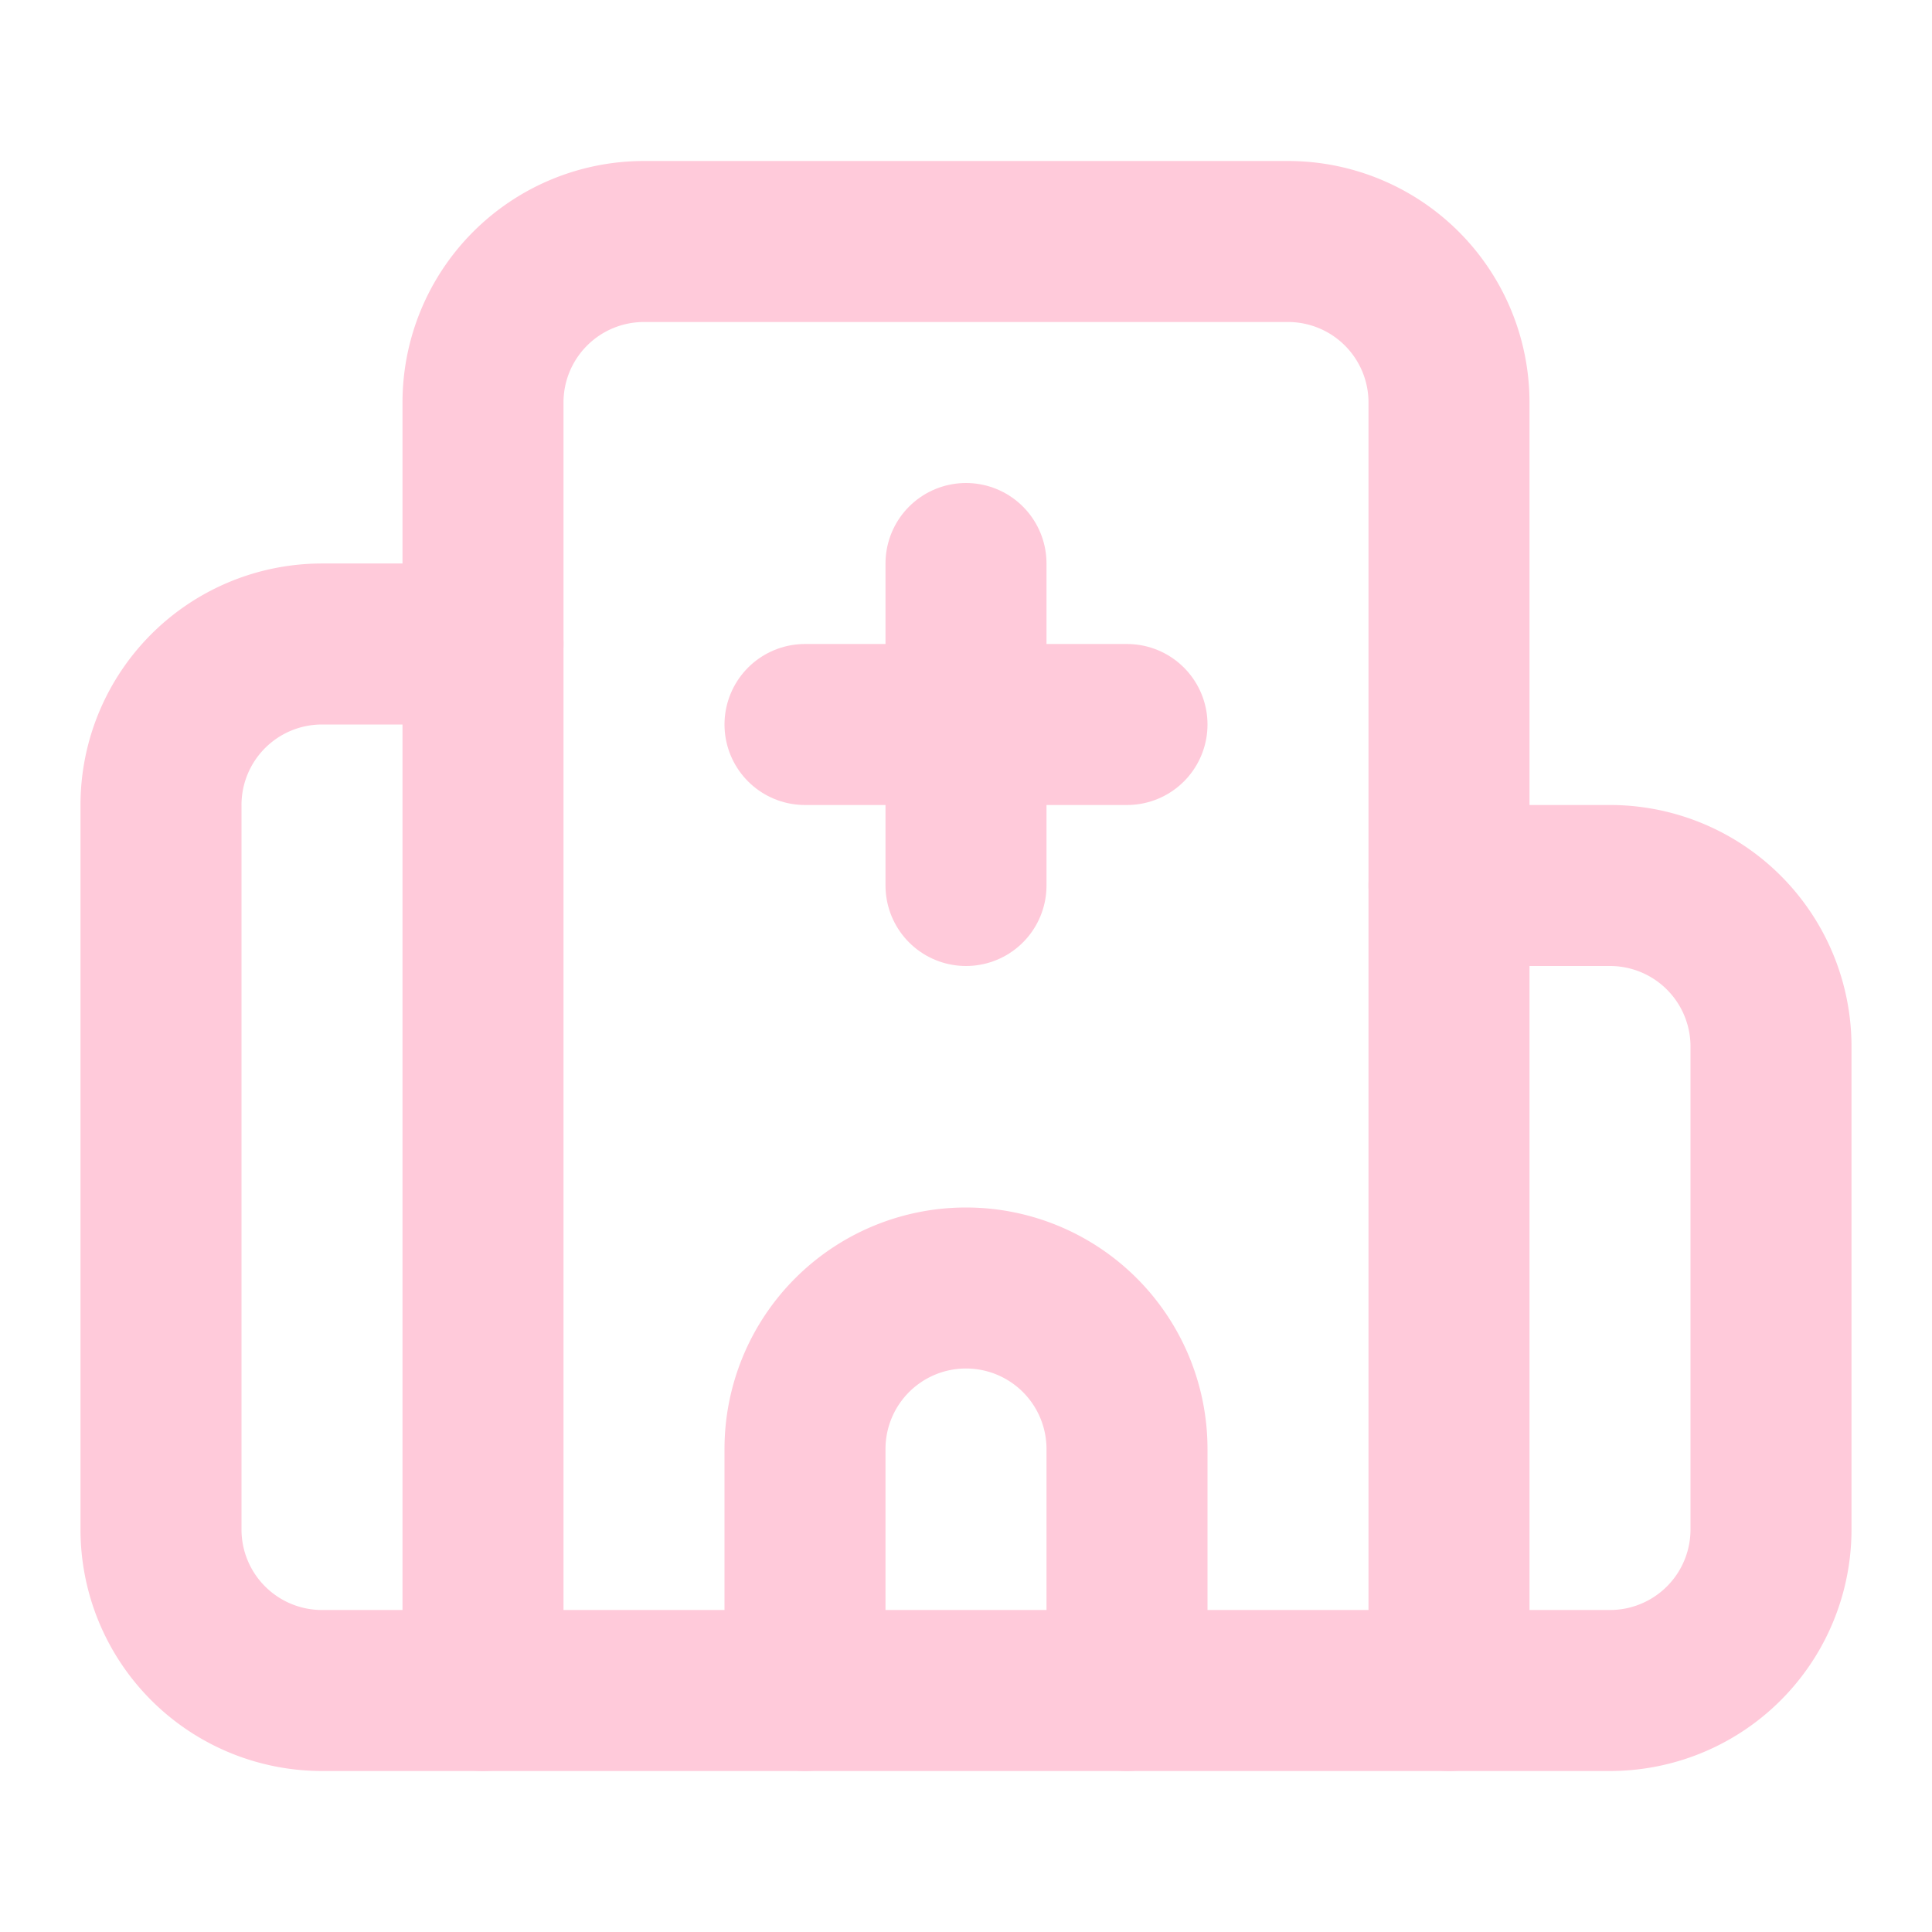 <svg xmlns="http://www.w3.org/2000/svg" width="24" height="24" viewBox="0 0 24 24" fill="none" stroke="#ffcada" stroke-width="2" stroke-linecap="round" stroke-linejoin="round" class="lucide lucide-hospital-icon lucide-hospital"><path d="M12 7v4"/><path d="M14 21v-3a2 2 0 0 0-4 0v3"/><path d="M14 9h-4"/><path d="M18 11h2a2 2 0 0 1 2 2v6a2 2 0 0 1-2 2H4a2 2 0 0 1-2-2v-9a2 2 0 0 1 2-2h2"/><path d="M18 21V5a2 2 0 0 0-2-2H8a2 2 0 0 0-2 2v16"/></svg>